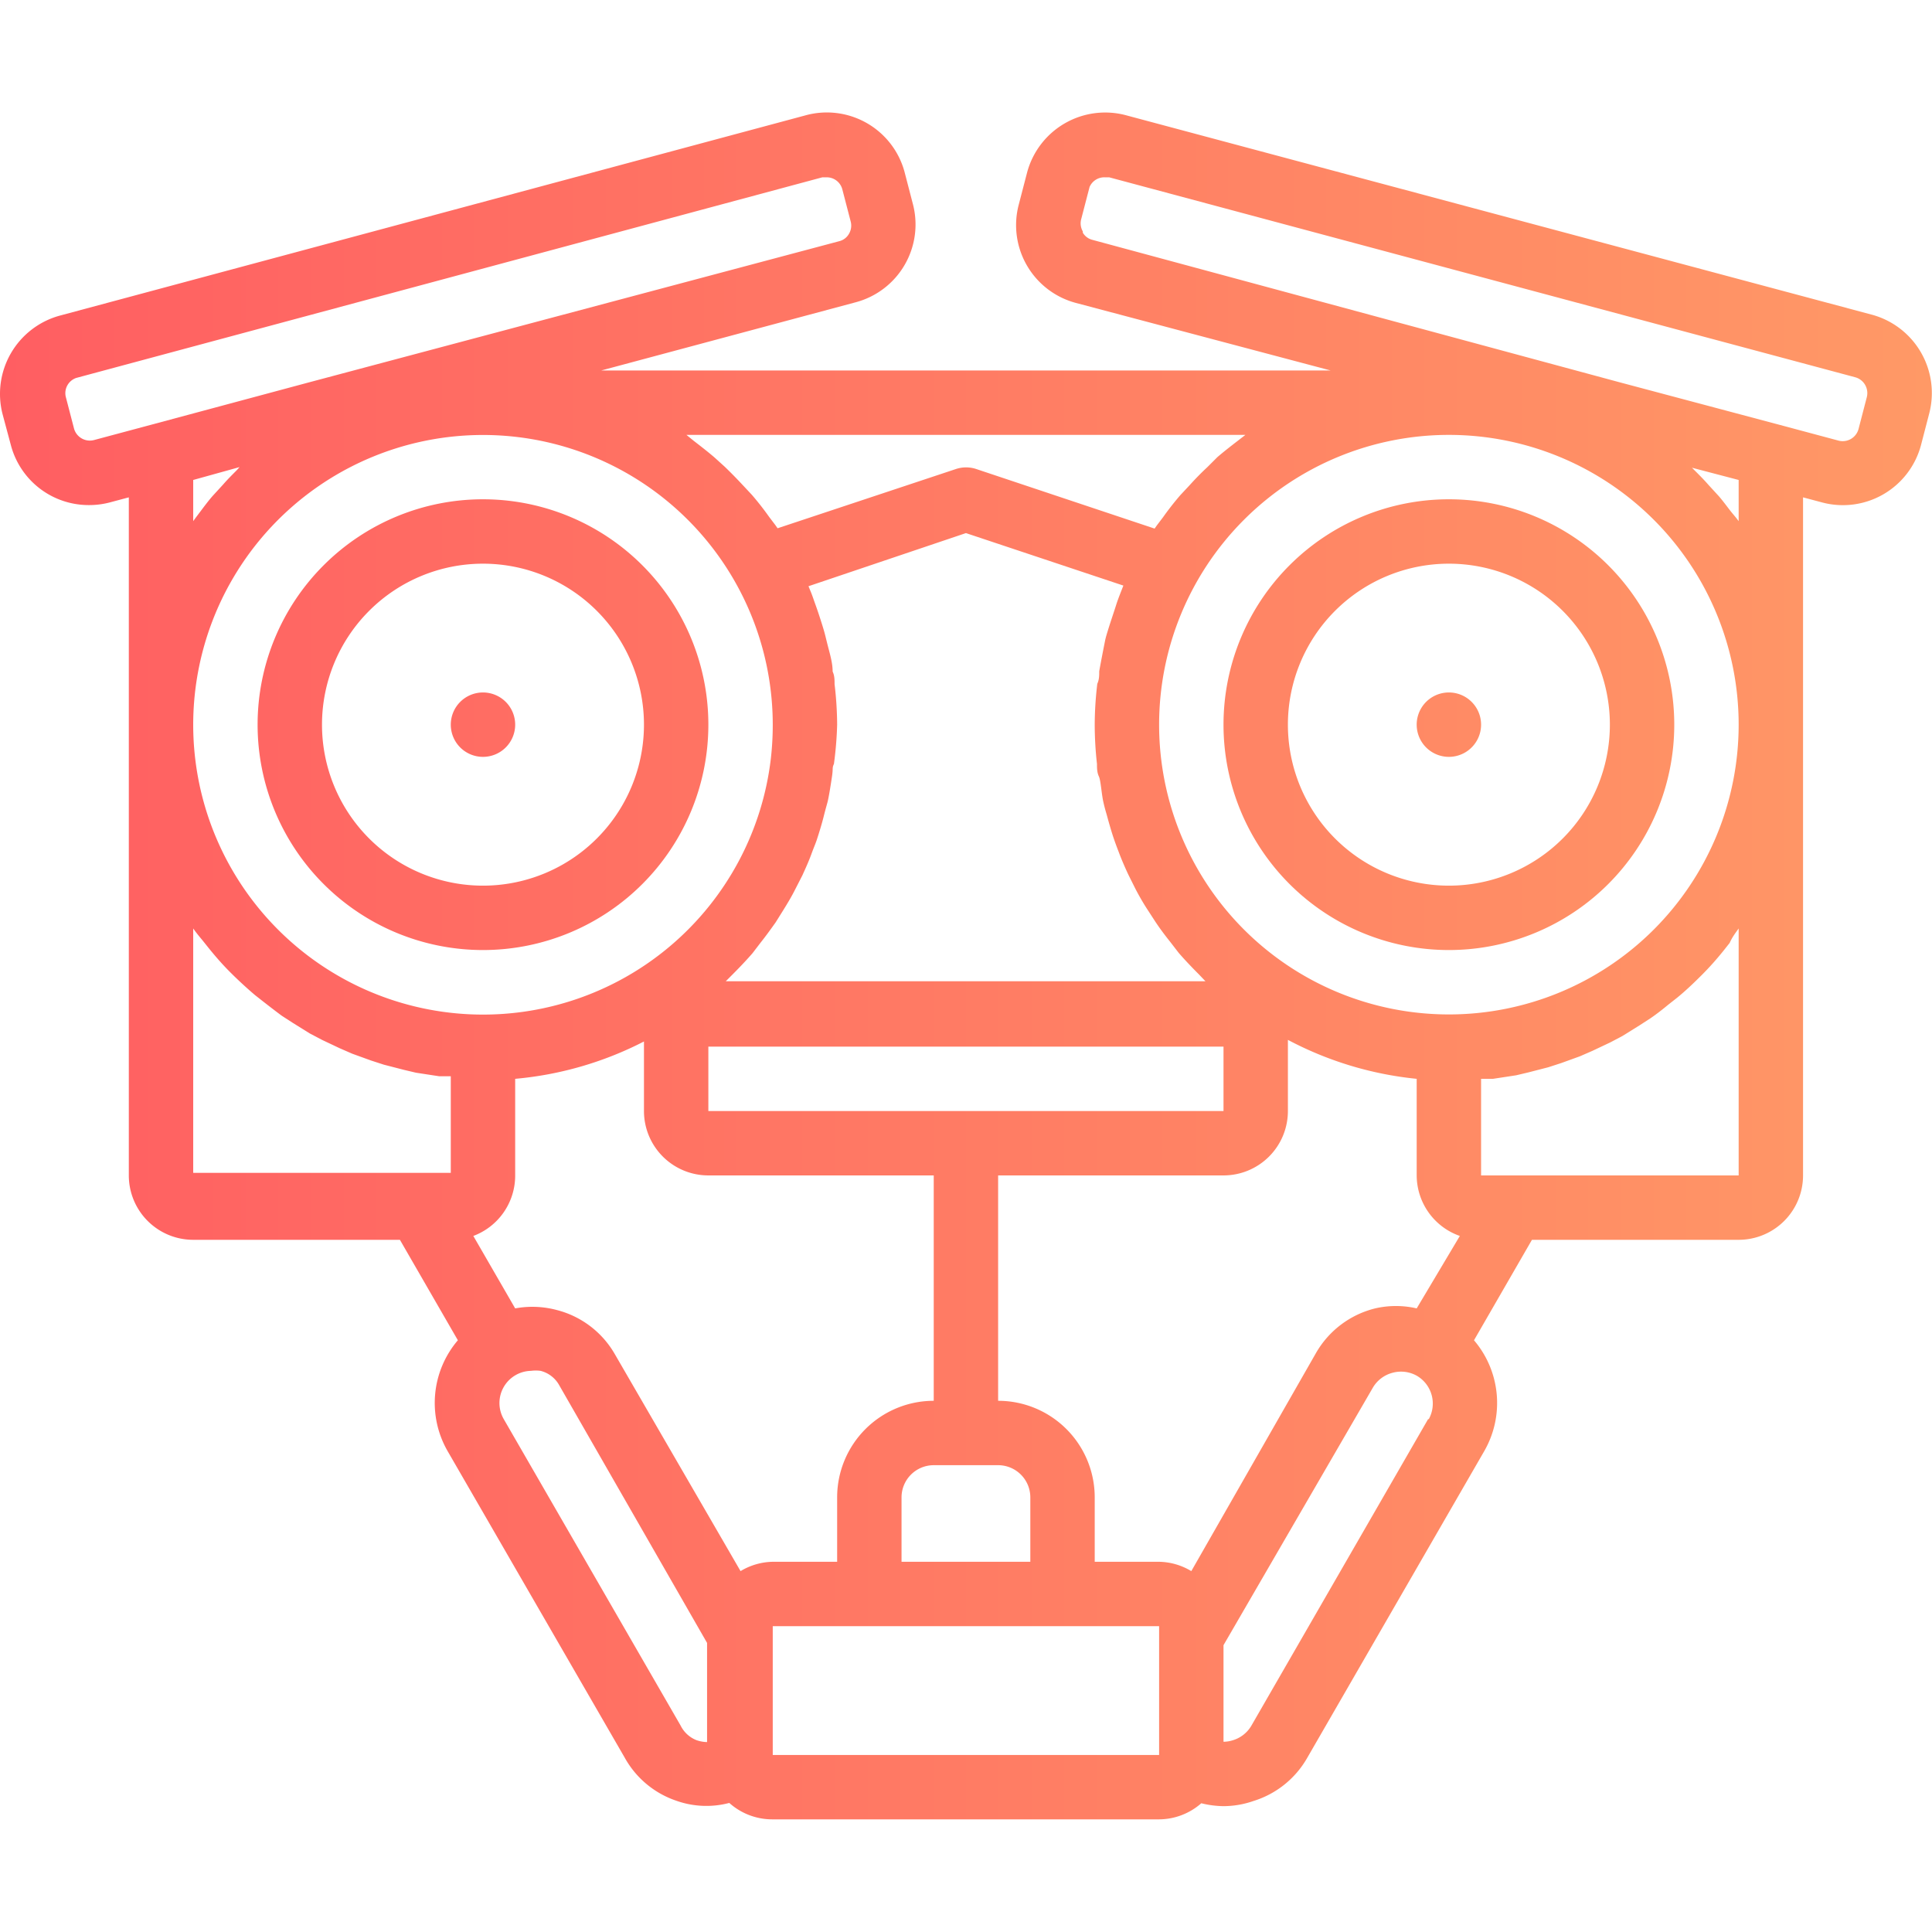 <?xml version="1.0" encoding="UTF-8" standalone="no"?>
<svg
   xmlns:dc="http://purl.org/dc/elements/1.1/"
   xmlns:cc="http://creativecommons.org/ns#"
   xmlns:rdf="http://www.w3.org/1999/02/22-rdf-syntax-ns#"
   xmlns:svg="http://www.w3.org/2000/svg"
   xmlns="http://www.w3.org/2000/svg"
   xmlns:xlink="http://www.w3.org/1999/xlink"
   xmlns:sodipodi="http://sodipodi.sourceforge.net/DTD/sodipodi-0.dtd"
   xmlns:inkscape="http://www.inkscape.org/namespaces/inkscape"
   viewBox="0 0 200 200"
   x="0px"
   y="0px"
   version="1.1"
   id="svg3743"
   sodipodi:docname="logo.svg"
   inkscape:version="0.92.2 (5c3e80d, 2017-08-06)"
   width="200"
   height="200"
   inkscape:export-filename="S:\cloud\OneDrive\Projects\Ithildir Bot\logo.png"
   inkscape:export-xdpi="96"
   inkscape:export-ydpi="96">
  <defs
     id="defs3747">
    <linearGradient
       id="linearGradient4598">
      <stop
         style="stop-color:#ff5e62;stop-opacity:1;"
         offset="0"
         id="stop4594" />
      <stop
         style="stop-color:#ff9966;stop-opacity:1;"
         offset="1"
         id="stop4596" />
    </linearGradient>
    <linearGradient
       inkscape:collect="always"
       xlink:href="#linearGradient4598"
       id="linearGradient4600"
       x1="-0.001"
       y1="33.493"
       x2="60"
       y2="33.493"
       gradientUnits="userSpaceOnUse" />
    <linearGradient
       inkscape:collect="always"
       xlink:href="#linearGradient4598"
       id="linearGradient4602"
       gradientUnits="userSpaceOnUse"
       x1="-0.001"
       y1="33.493"
       x2="60"
       y2="33.493" />
    <linearGradient
       inkscape:collect="always"
       xlink:href="#linearGradient4598"
       id="linearGradient4604"
       gradientUnits="userSpaceOnUse"
       x1="-0.001"
       y1="33.493"
       x2="60"
       y2="33.493" />
    <linearGradient
       inkscape:collect="always"
       xlink:href="#linearGradient4598"
       id="linearGradient4606"
       gradientUnits="userSpaceOnUse"
       x1="-0.001"
       y1="33.493"
       x2="60"
       y2="33.493" />
    <linearGradient
       inkscape:collect="always"
       xlink:href="#linearGradient4598"
       id="linearGradient4608"
       gradientUnits="userSpaceOnUse"
       x1="-0.001"
       y1="33.493"
       x2="60"
       y2="33.493" />
    <linearGradient
       inkscape:collect="always"
       xlink:href="#linearGradient4598"
       id="linearGradient4610"
       gradientUnits="userSpaceOnUse"
       x1="-0.001"
       y1="33.493"
       x2="60"
       y2="33.493" />
  </defs>
  <sodipodi:namedview
     pagecolor="#ffffff"
     bordercolor="#666666"
     borderopacity="1"
     objecttolerance="10"
     gridtolerance="10"
     guidetolerance="10"
     inkscape:pageopacity="0"
     inkscape:pageshadow="2"
     inkscape:window-width="3840"
     inkscape:window-height="2028"
     id="namedview3745"
     showgrid="false"
     inkscape:zoom="2.785"
     inkscape:cx="-66.662757"
     inkscape:cy="-74.790044"
     inkscape:window-x="-16"
     inkscape:window-y="3584"
     inkscape:window-maximized="1"
     inkscape:current-layer="svg3743"
     fit-margin-top="0"
     fit-margin-left="0"
     fit-margin-right="0"
     fit-margin-bottom="0" />
  <title
     id="title3725">Ithildir Bot</title>
  <g
     data-name="Bot 33"
     id="g3737"
     style="fill:url(#linearGradient4600);fill-opacity:1"
     transform="matrix(3.333,0,0,3.333,0.003,-11.641)">
    <path
       d="m 15,19 a 7,7 0 1 0 7,7 7,7 0 0 0 -7,-7 z m 0,12 a 5,5 0 1 1 5,-5 5,5 0 0 1 -5,5 z"
       id="path3727"
       style="fill:url(#linearGradient4602);fill-opacity:1"
       inkscape:connector-curvature="0" />
    <path
       d="m 45,33 a 7,7 0 1 0 -7,-7 7,7 0 0 0 7,7 z m 0,-12 a 5,5 0 1 1 -5,5 5,5 0 0 1 5,-5 z"
       id="path3729"
       style="fill:url(#linearGradient4604);fill-opacity:1"
       inkscape:connector-curvature="0" />
    <path
       d="M 0.34,17.33 A 2.5,2.5 0 0 0 2.76,19.18 2.53,2.53 0 0 0 3.4,19.1 L 4,18.94 V 40 a 2,2 0 0 0 2,2 h 6.42 l 1.8,3.12 a 3,3 0 0 0 -0.32,3.44 l 5.5,9.52 A 2.89,2.89 0 0 0 21,59.42 2.79,2.79 0 0 0 22.65,59.49 2,2 0 0 0 24,60 h 12 a 2,2 0 0 0 1.31,-0.5 3,3 0 0 0 0.68,0.09 2.85,2.85 0 0 0 0.94,-0.16 2.91,2.91 0 0 0 1.67,-1.34 l 5.5,-9.53 A 3,3 0 0 0 45.78,45.12 L 47.58,42 H 54 a 2,2 0 0 0 2,-2 V 18.94 l 0.6,0.16 a 2.51,2.51 0 0 0 3.06,-1.77 l 0.26,-1 v 0 A 2.52,2.52 0 0 0 58.15,13.27 L 35,7.08 a 2.51,2.51 0 0 0 -3.1,1.77 l -0.26,1 a 2.5,2.5 0 0 0 1.77,3.05 L 41.33,15 H 18.67 l 7.91,-2.12 a 2.5,2.5 0 0 0 1.77,-3.06 l -0.26,-1 A 2.5,2.5 0 0 0 25,7.08 L 1.84,13.3 A 2.52,2.52 0 0 0 0.08,16.36 Z M 6,19.68 V 18.4 L 7.44,18 7.34,18.11 C 7.2,18.25 7.06,18.39 6.93,18.54 L 6.6,18.9 C 6.47,19.05 6.35,19.21 6.23,19.37 6.11,19.53 6.07,19.58 6,19.68 Z M 45,17 a 9,9 0 0 1 0,18 9,9 0 0 1 -9,-9 9,9 0 0 1 9,-9 z m -1,27.13 a 2.86,2.86 0 0 0 -1.29,0 2.93,2.93 0 0 0 -1.84,1.39 L 37,52.29 A 2,2 0 0 0 36,52 h -2 v -2 a 3,3 0 0 0 -3,-3 v -7 h 7 a 2,2 0 0 0 2,-2 V 35.79 A 10.83,10.83 0 0 0 44,37 v 3 a 2,2 0 0 0 1.34,1.88 z M 28,52 v -2 a 1,1 0 0 1 1,-1 h 2 a 1,1 0 0 1 1,1 v 2 z m -4,0 a 2,2 0 0 0 -1,0.29 L 19.1,45.56 A 2.91,2.91 0 0 0 17.29,44.18 2.94,2.94 0 0 0 16,44.13 L 14.7,41.88 A 2,2 0 0 0 16,40 v -3 a 10.83,10.83 0 0 0 4,-1.16 V 38 a 2,2 0 0 0 2,2 h 7 v 7 a 3,3 0 0 0 -3,3 v 2 z M 22,38 v -2 h 16 v 2 z M 34.8,21.91 c -0.05,0.13 -0.1,0.26 -0.14,0.39 -0.04,0.13 -0.17,0.51 -0.25,0.77 -0.08,0.26 -0.08,0.28 -0.11,0.43 -0.03,0.15 -0.11,0.56 -0.16,0.84 0,0.13 0,0.26 -0.06,0.39 A 11,11 0 0 0 34,26 a 11.24,11.24 0 0 0 0.07,1.22 c 0,0.13 0,0.26 0.06,0.39 0.06,0.13 0.08,0.54 0.14,0.8 0.06,0.26 0.08,0.3 0.12,0.45 0.04,0.15 0.13,0.47 0.21,0.7 0.08,0.23 0.11,0.3 0.17,0.46 0.06,0.16 0.18,0.44 0.28,0.65 l 0.22,0.44 c 0.11,0.21 0.23,0.42 0.36,0.62 l 0.26,0.4 c 0.14,0.21 0.29,0.41 0.45,0.61 l 0.27,0.35 c 0.2,0.23 0.41,0.45 0.63,0.67 l 0.2,0.21 v 0 h -14.9 v 0 l 0.19,-0.19 c 0.22,-0.22 0.44,-0.45 0.64,-0.68 l 0.26,-0.34 c 0.16,-0.2 0.31,-0.41 0.46,-0.62 l 0.25,-0.4 c 0.13,-0.21 0.25,-0.41 0.36,-0.63 l 0.22,-0.43 c 0.1,-0.22 0.2,-0.44 0.28,-0.66 0.08,-0.22 0.12,-0.3 0.17,-0.45 0.05,-0.15 0.15,-0.47 0.21,-0.71 0.06,-0.24 0.08,-0.3 0.12,-0.45 0.04,-0.15 0.1,-0.53 0.14,-0.8 0.04,-0.27 0,-0.26 0.06,-0.39 A 11.24,11.24 0 0 0 26,26 11,11 0 0 0 25.92,24.74 c 0,-0.13 0,-0.26 -0.06,-0.39 0,-0.28 -0.09,-0.56 -0.16,-0.84 -0.07,-0.28 -0.07,-0.29 -0.11,-0.43 -0.04,-0.14 -0.16,-0.52 -0.25,-0.77 -0.09,-0.25 -0.09,-0.26 -0.14,-0.39 L 25.11,21.7 30,20.05 34.89,21.68 Z M 24,26 A 9.2,9.2 0 0 1 23.94,27.06 9,9 0 0 1 8.57,32.3 9,9 0 1 1 24,26 Z M 6,32.33 c 0.09,0.13 0.19,0.25 0.29,0.37 l 0.2,0.25 c 0.21,0.26 0.43,0.51 0.66,0.74 0.23,0.23 0.51,0.49 0.77,0.71 l 0.28,0.22 c 0.18,0.14 0.36,0.28 0.55,0.42 l 0.34,0.22 0.53,0.33 0.38,0.2 0.55,0.26 0.39,0.17 0.58,0.21 0.4,0.13 0.62,0.16 0.38,0.09 0.72,0.11 H 13.95 14 v 3 H 6 Z m 15.14,24.76 -5.5,-9.53 a 1,1 0 0 1 0.85,-1.49 1.13,1.13 0 0 1 0.3,0 0.92,0.92 0 0 1 0.58,0.45 l 4.59,8 V 57.6 A 1.08,1.08 0 0 1 21.63,57.54 0.93,0.93 0 0 1 21.14,57.09 Z M 24,58 v -4 h 12 v 4 z M 44.36,47.56 v 0 l -5.5,9.54 A 1,1 0 0 1 38.3,57.54 1,1 0 0 1 38,57.59 v -3 l 4.64,-8 a 1,1 0 0 1 0.61,-0.46 1,1 0 0 1 0.75,0.09 1,1 0 0 1 0.37,1.36 z M 54,32.33 V 40 h -8 v -3 h 0.06 0.31 l 0.72,-0.11 0.38,-0.09 0.62,-0.16 0.4,-0.13 0.58,-0.21 0.39,-0.17 0.55,-0.26 0.38,-0.2 0.53,-0.33 0.34,-0.22 c 0.19,-0.13 0.37,-0.27 0.55,-0.42 l 0.28,-0.22 c 0.27,-0.22 0.52,-0.46 0.77,-0.71 0.25,-0.25 0.46,-0.49 0.67,-0.75 l 0.19,-0.24 c 0.09,-0.2 0.19,-0.32 0.28,-0.45 z m 0,-12.65 c -0.07,-0.1 -0.16,-0.2 -0.24,-0.3 -0.08,-0.1 -0.24,-0.32 -0.37,-0.47 L 53.06,18.55 C 52.93,18.4 52.79,18.26 52.65,18.12 l -0.1,-0.1 1.45,0.38 z m -20.37,-9 A 0.5,0.5 0 0 1 33.58,10.3 l 0.26,-1 A 0.5,0.5 0 0 1 34.32,9 h 0.13 l 23.17,6.21 a 0.51,0.51 0 0 1 0.36,0.62 l -0.26,1 a 0.51,0.51 0 0 1 -0.61,0.35 l -1.83,-0.49 v 0 l -5,-1.33 -16.36,-4.42 a 0.48,0.48 0 0 1 -0.29,-0.22 z m 5.05,6.32 -0.22,0.17 c -0.22,0.17 -0.44,0.34 -0.65,0.52 L 37.5,18 q -0.29,0.27 -0.55,0.56 l -0.29,0.31 c -0.19,0.22 -0.37,0.45 -0.54,0.69 l -0.19,0.25 -0.07,0.1 -5.54,-1.85 a 1,1 0 0 0 -0.63,0 L 24.15,19.9 24.08,19.8 23.89,19.55 C 23.72,19.31 23.54,19.08 23.35,18.86 L 23.06,18.55 Q 22.79,18.26 22.51,17.99 L 22.19,17.7 C 21.98,17.52 21.76,17.35 21.54,17.18 L 21.32,17 Z M 2.37,15.23 25.54,9 h 0.13 a 0.5,0.5 0 0 1 0.49,0.37 l 0.26,1 a 0.5,0.5 0 0 1 -0.05,0.38 0.48,0.48 0 0 1 -0.29,0.23 v 0 l -16.49,4.39 -4.84,1.3 v 0 L 2.92,17.16 A 0.51,0.51 0 0 1 2.3,16.81 l -0.26,-1 a 0.5,0.5 0 0 1 0.33,-0.58 z"
       id="path3731"
       style="fill:url(#linearGradient4606);fill-opacity:1"
       inkscape:connector-curvature="0" />
    <path
       d="m 15,25 v 0 a 1,1 0 1 0 1,1 1,1 0 0 0 -1,-1 z"
       id="path3733"
       style="fill:url(#linearGradient4608);fill-opacity:1"
       inkscape:connector-curvature="0" />
    <path
       d="m 45,27 a 1,1 0 0 0 0,-2 v 0 a 1,1 0 0 0 0,2 z"
       id="path3735"
       style="fill:url(#linearGradient4610);fill-opacity:1"
       inkscape:connector-curvature="0" />
  </g>
</svg>
